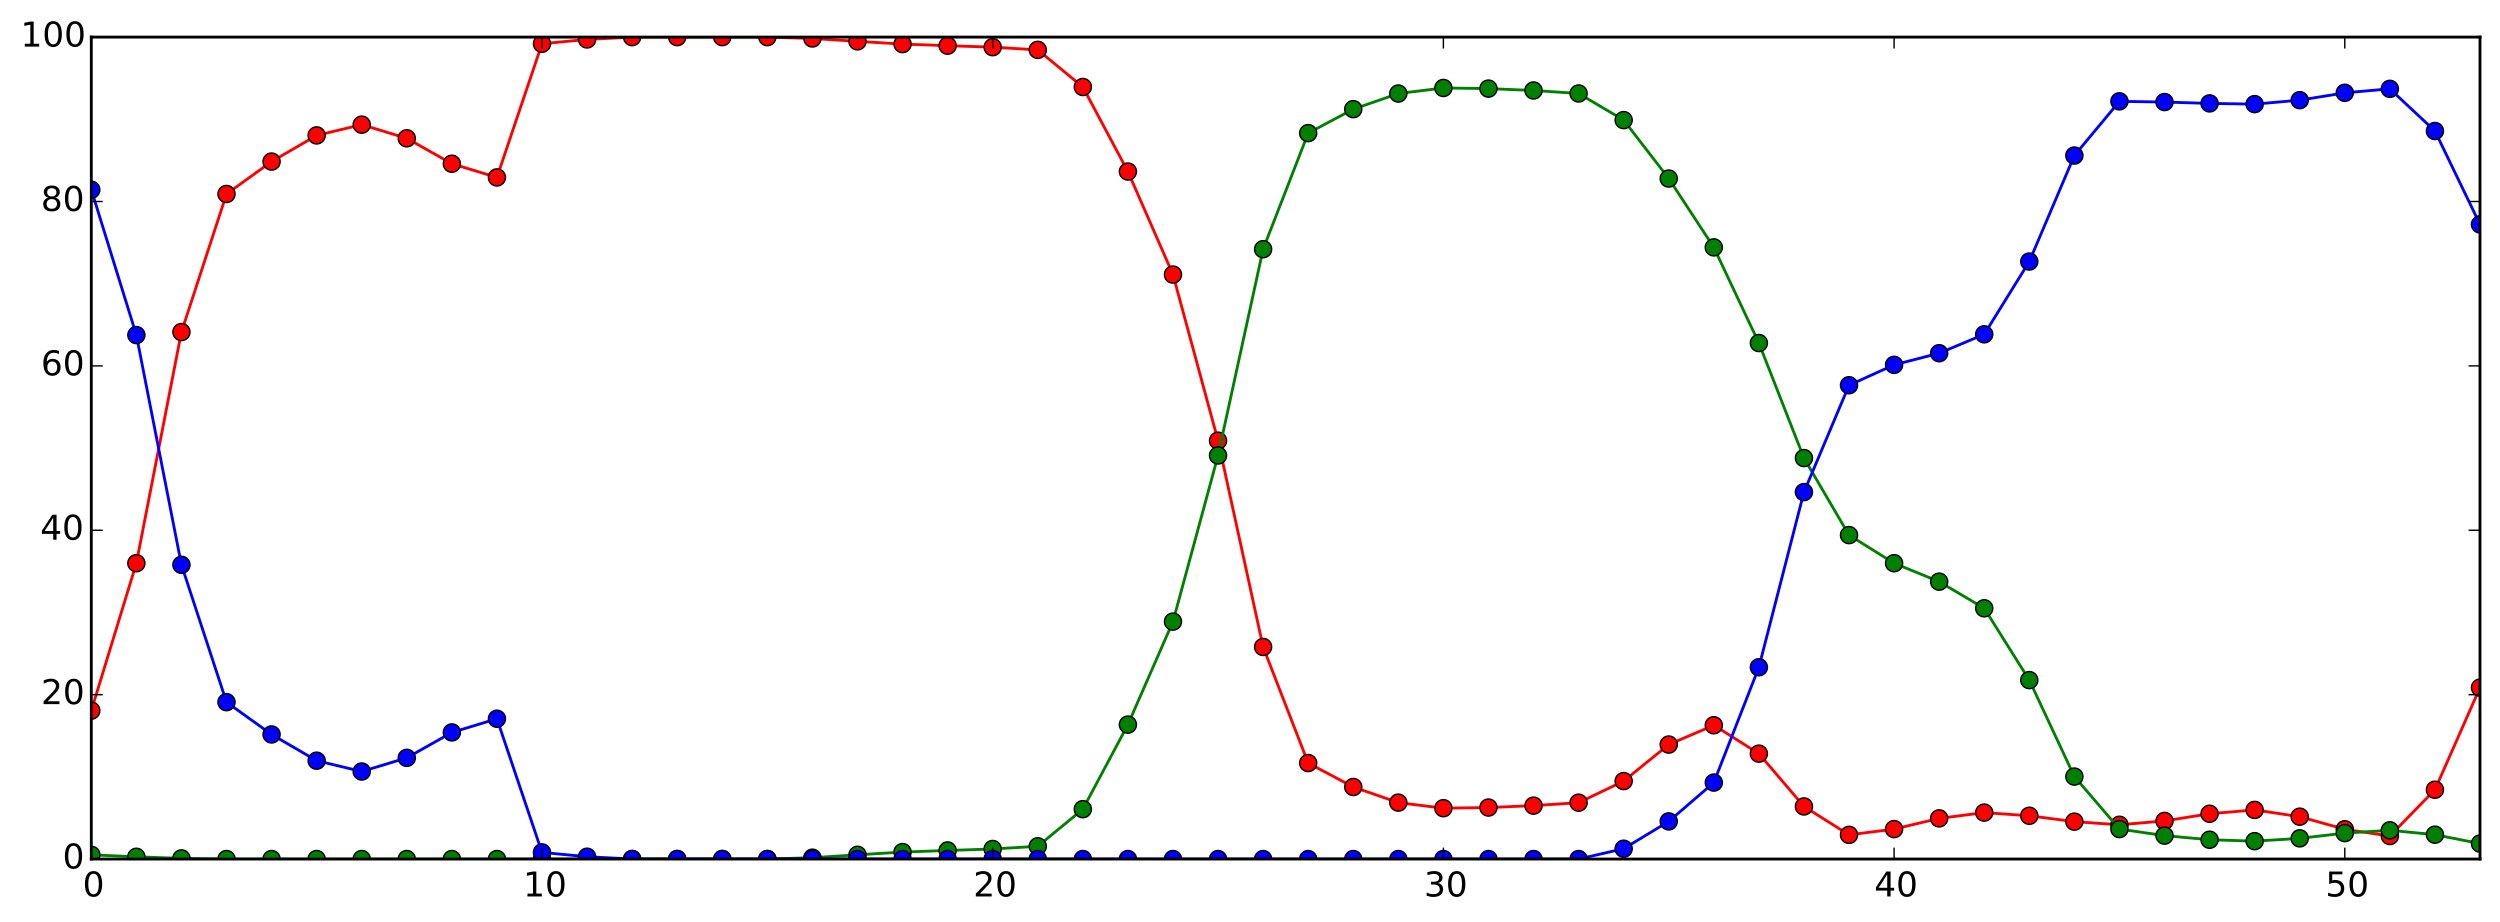 <?xml version="1.0" encoding="utf-8" standalone="no"?>
<!DOCTYPE svg PUBLIC "-//W3C//DTD SVG 1.1//EN"
  "http://www.w3.org/Graphics/SVG/1.1/DTD/svg11.dtd">
<!-- Created with matplotlib (http://matplotlib.org/) -->
<svg height="323pt" version="1.1" viewBox="0 0 876 323" width="876pt" xmlns="http://www.w3.org/2000/svg" xmlns:xlink="http://www.w3.org/1999/xlink">
 <defs>
  <style type="text/css">
*{stroke-linecap:butt;stroke-linejoin:round;}
  </style>
 </defs>
 <g id="figure_1">
  <g id="patch_1">
   <path d="
M0 323.821
L876.19 323.821
L876.19 0
L0 0
z
" style="fill:#ffffff;"/>
  </g>
  <g id="axes_1">
   <g id="patch_2">
    <path d="
M31.99 301.007
L868.99 301.007
L868.99 13.007
L31.99 13.007
z
" style="fill:#ffffff;"/>
   </g>
   <g id="line2d_1">
    <path clip-path="url(#p3e29ac047c)" d="
M31.99 249.007
L47.782 197.346
L63.575 116.344
L79.367 67.976
L95.16 56.613
L110.952 47.445
L126.745 43.676
L142.537 48.47
L158.33 57.372
L174.122 62.165
L189.915 15.326
L205.707 13.819
L221.499 13.007
L237.292 13.007
L253.084 13.007
L268.877 13.007
L284.669 13.476
L300.462 14.487
L316.254 15.448
L332.047 16.008
L347.839 16.526
L363.632 17.472
L379.424 30.48
L395.216 60.108
L411.009 96.207
L426.801 154.416
L442.594 226.694
L458.386 267.372
L474.179 275.764
L489.971 281.236
L505.764 283.192
L521.556 282.958
L537.348 282.295
L553.141 281.258
L568.933 273.688
L584.726 260.891
L600.518 254.123
L616.311 264.082
L632.103 282.577
L647.896 292.536
L663.688 290.514
L679.481 286.758
L695.273 284.736
L711.065 285.843
L726.858 287.9
L742.65 289.007
L758.443 287.654
L774.235 285.142
L790.028 283.789
L805.82 286.165
L821.613 290.576
L837.405 292.951
L853.198 276.716
L868.99 240.937" style="fill:none;stroke:#ff0000;stroke-linecap:square;"/>
    <defs>
     <path d="
M0 3
C0.796 3 1.559 2.684 2.121 2.121
C2.684 1.559 3 0.796 3 0
C3 -0.796 2.684 -1.559 2.121 -2.121
C1.559 -2.684 0.796 -3 0 -3
C-0.796 -3 -1.559 -2.684 -2.121 -2.121
C-2.684 -1.559 -3 -0.796 -3 0
C-3 0.796 -2.684 1.559 -2.121 2.121
C-1.559 2.684 -0.796 3 0 3
z
" id="m231f9b0f49" style="stroke:#000000;stroke-width:0.5;"/>
    </defs>
    <g clip-path="url(#p3e29ac047c)">
     <use style="fill:#ff0000;stroke:#000000;stroke-width:0.5;" x="31.99" xlink:href="#m231f9b0f49" y="249.007"/>
     <use style="fill:#ff0000;stroke:#000000;stroke-width:0.5;" x="47.782" xlink:href="#m231f9b0f49" y="197.346"/>
     <use style="fill:#ff0000;stroke:#000000;stroke-width:0.5;" x="63.575" xlink:href="#m231f9b0f49" y="116.344"/>
     <use style="fill:#ff0000;stroke:#000000;stroke-width:0.5;" x="79.367" xlink:href="#m231f9b0f49" y="67.976"/>
     <use style="fill:#ff0000;stroke:#000000;stroke-width:0.5;" x="95.16" xlink:href="#m231f9b0f49" y="56.613"/>
     <use style="fill:#ff0000;stroke:#000000;stroke-width:0.5;" x="110.952" xlink:href="#m231f9b0f49" y="47.445"/>
     <use style="fill:#ff0000;stroke:#000000;stroke-width:0.5;" x="126.745" xlink:href="#m231f9b0f49" y="43.676"/>
     <use style="fill:#ff0000;stroke:#000000;stroke-width:0.5;" x="142.537" xlink:href="#m231f9b0f49" y="48.47"/>
     <use style="fill:#ff0000;stroke:#000000;stroke-width:0.5;" x="158.33" xlink:href="#m231f9b0f49" y="57.372"/>
     <use style="fill:#ff0000;stroke:#000000;stroke-width:0.5;" x="174.122" xlink:href="#m231f9b0f49" y="62.165"/>
     <use style="fill:#ff0000;stroke:#000000;stroke-width:0.5;" x="189.915" xlink:href="#m231f9b0f49" y="15.326"/>
     <use style="fill:#ff0000;stroke:#000000;stroke-width:0.5;" x="205.707" xlink:href="#m231f9b0f49" y="13.818"/>
     <use style="fill:#ff0000;stroke:#000000;stroke-width:0.5;" x="221.499" xlink:href="#m231f9b0f49" y="13.007"/>
     <use style="fill:#ff0000;stroke:#000000;stroke-width:0.5;" x="237.292" xlink:href="#m231f9b0f49" y="13.007"/>
     <use style="fill:#ff0000;stroke:#000000;stroke-width:0.5;" x="253.084" xlink:href="#m231f9b0f49" y="13.007"/>
     <use style="fill:#ff0000;stroke:#000000;stroke-width:0.5;" x="268.877" xlink:href="#m231f9b0f49" y="13.007"/>
     <use style="fill:#ff0000;stroke:#000000;stroke-width:0.5;" x="284.669" xlink:href="#m231f9b0f49" y="13.476"/>
     <use style="fill:#ff0000;stroke:#000000;stroke-width:0.5;" x="300.462" xlink:href="#m231f9b0f49" y="14.487"/>
     <use style="fill:#ff0000;stroke:#000000;stroke-width:0.5;" x="316.254" xlink:href="#m231f9b0f49" y="15.448"/>
     <use style="fill:#ff0000;stroke:#000000;stroke-width:0.5;" x="332.047" xlink:href="#m231f9b0f49" y="16.008"/>
     <use style="fill:#ff0000;stroke:#000000;stroke-width:0.5;" x="347.839" xlink:href="#m231f9b0f49" y="16.526"/>
     <use style="fill:#ff0000;stroke:#000000;stroke-width:0.5;" x="363.632" xlink:href="#m231f9b0f49" y="17.472"/>
     <use style="fill:#ff0000;stroke:#000000;stroke-width:0.5;" x="379.424" xlink:href="#m231f9b0f49" y="30.48"/>
     <use style="fill:#ff0000;stroke:#000000;stroke-width:0.5;" x="395.216" xlink:href="#m231f9b0f49" y="60.108"/>
     <use style="fill:#ff0000;stroke:#000000;stroke-width:0.5;" x="411.009" xlink:href="#m231f9b0f49" y="96.207"/>
     <use style="fill:#ff0000;stroke:#000000;stroke-width:0.5;" x="426.801" xlink:href="#m231f9b0f49" y="154.416"/>
     <use style="fill:#ff0000;stroke:#000000;stroke-width:0.5;" x="442.594" xlink:href="#m231f9b0f49" y="226.694"/>
     <use style="fill:#ff0000;stroke:#000000;stroke-width:0.5;" x="458.386" xlink:href="#m231f9b0f49" y="267.372"/>
     <use style="fill:#ff0000;stroke:#000000;stroke-width:0.5;" x="474.179" xlink:href="#m231f9b0f49" y="275.764"/>
     <use style="fill:#ff0000;stroke:#000000;stroke-width:0.5;" x="489.971" xlink:href="#m231f9b0f49" y="281.236"/>
     <use style="fill:#ff0000;stroke:#000000;stroke-width:0.5;" x="505.764" xlink:href="#m231f9b0f49" y="283.192"/>
     <use style="fill:#ff0000;stroke:#000000;stroke-width:0.5;" x="521.556" xlink:href="#m231f9b0f49" y="282.958"/>
     <use style="fill:#ff0000;stroke:#000000;stroke-width:0.5;" x="537.348" xlink:href="#m231f9b0f49" y="282.295"/>
     <use style="fill:#ff0000;stroke:#000000;stroke-width:0.5;" x="553.141" xlink:href="#m231f9b0f49" y="281.258"/>
     <use style="fill:#ff0000;stroke:#000000;stroke-width:0.5;" x="568.933" xlink:href="#m231f9b0f49" y="273.688"/>
     <use style="fill:#ff0000;stroke:#000000;stroke-width:0.5;" x="584.726" xlink:href="#m231f9b0f49" y="260.891"/>
     <use style="fill:#ff0000;stroke:#000000;stroke-width:0.5;" x="600.518" xlink:href="#m231f9b0f49" y="254.123"/>
     <use style="fill:#ff0000;stroke:#000000;stroke-width:0.5;" x="616.311" xlink:href="#m231f9b0f49" y="264.082"/>
     <use style="fill:#ff0000;stroke:#000000;stroke-width:0.5;" x="632.103" xlink:href="#m231f9b0f49" y="282.577"/>
     <use style="fill:#ff0000;stroke:#000000;stroke-width:0.5;" x="647.896" xlink:href="#m231f9b0f49" y="292.536"/>
     <use style="fill:#ff0000;stroke:#000000;stroke-width:0.5;" x="663.688" xlink:href="#m231f9b0f49" y="290.514"/>
     <use style="fill:#ff0000;stroke:#000000;stroke-width:0.5;" x="679.481" xlink:href="#m231f9b0f49" y="286.758"/>
     <use style="fill:#ff0000;stroke:#000000;stroke-width:0.5;" x="695.273" xlink:href="#m231f9b0f49" y="284.736"/>
     <use style="fill:#ff0000;stroke:#000000;stroke-width:0.5;" x="711.065" xlink:href="#m231f9b0f49" y="285.843"/>
     <use style="fill:#ff0000;stroke:#000000;stroke-width:0.5;" x="726.858" xlink:href="#m231f9b0f49" y="287.9"/>
     <use style="fill:#ff0000;stroke:#000000;stroke-width:0.5;" x="742.65" xlink:href="#m231f9b0f49" y="289.007"/>
     <use style="fill:#ff0000;stroke:#000000;stroke-width:0.5;" x="758.443" xlink:href="#m231f9b0f49" y="287.654"/>
     <use style="fill:#ff0000;stroke:#000000;stroke-width:0.5;" x="774.235" xlink:href="#m231f9b0f49" y="285.142"/>
     <use style="fill:#ff0000;stroke:#000000;stroke-width:0.5;" x="790.028" xlink:href="#m231f9b0f49" y="283.789"/>
     <use style="fill:#ff0000;stroke:#000000;stroke-width:0.5;" x="805.82" xlink:href="#m231f9b0f49" y="286.165"/>
     <use style="fill:#ff0000;stroke:#000000;stroke-width:0.5;" x="821.613" xlink:href="#m231f9b0f49" y="290.576"/>
     <use style="fill:#ff0000;stroke:#000000;stroke-width:0.5;" x="837.405" xlink:href="#m231f9b0f49" y="292.951"/>
     <use style="fill:#ff0000;stroke:#000000;stroke-width:0.5;" x="853.198" xlink:href="#m231f9b0f49" y="276.716"/>
     <use style="fill:#ff0000;stroke:#000000;stroke-width:0.5;" x="868.99" xlink:href="#m231f9b0f49" y="240.937"/>
    </g>
   </g>
   <g id="line2d_2">
    <path clip-path="url(#p3e29ac047c)" d="
M31.99 299.53
L47.782 300.222
L63.575 300.779
L79.367 301.007
L95.16 301.007
L110.952 301.007
L126.745 301.007
L142.537 301.007
L158.33 301.007
L174.122 301.007
L189.915 301.007
L205.707 301.007
L221.499 301.007
L237.292 301.007
L253.084 301.007
L268.877 301.007
L284.669 300.538
L300.462 299.527
L316.254 298.566
L332.047 298.006
L347.839 297.487
L363.632 296.542
L379.424 283.534
L395.216 253.906
L411.009 217.807
L426.801 159.598
L442.594 87.32
L458.386 46.642
L474.179 38.249
L489.971 32.778
L505.764 30.821
L521.556 31.046
L537.348 31.701
L553.141 32.755
L568.933 42.084
L584.726 62.567
L600.518 86.681
L616.311 120.201
L632.103 160.511
L647.896 187.501
L663.688 197.353
L679.481 203.817
L695.273 213.142
L711.065 238.311
L726.858 272.112
L742.65 290.507
L758.443 292.797
L774.235 294.242
L790.028 294.746
L805.82 293.758
L821.613 291.924
L837.405 290.937
L853.198 292.473
L868.99 295.59" style="fill:none;stroke:#008000;stroke-linecap:square;"/>
    <defs>
     <path d="
M0 3
C0.796 3 1.559 2.684 2.121 2.121
C2.684 1.559 3 0.796 3 0
C3 -0.796 2.684 -1.559 2.121 -2.121
C1.559 -2.684 0.796 -3 0 -3
C-0.796 -3 -1.559 -2.684 -2.121 -2.121
C-2.684 -1.559 -3 -0.796 -3 0
C-3 0.796 -2.684 1.559 -2.121 2.121
C-1.559 2.684 -0.796 3 0 3
z
" id="m25f47eefb8" style="stroke:#000000;stroke-width:0.5;"/>
    </defs>
    <g clip-path="url(#p3e29ac047c)">
     <use style="fill:#008000;stroke:#000000;stroke-width:0.5;" x="31.99" xlink:href="#m25f47eefb8" y="299.53"/>
     <use style="fill:#008000;stroke:#000000;stroke-width:0.5;" x="47.782" xlink:href="#m25f47eefb8" y="300.222"/>
     <use style="fill:#008000;stroke:#000000;stroke-width:0.5;" x="63.575" xlink:href="#m25f47eefb8" y="300.779"/>
     <use style="fill:#008000;stroke:#000000;stroke-width:0.5;" x="79.367" xlink:href="#m25f47eefb8" y="301.007"/>
     <use style="fill:#008000;stroke:#000000;stroke-width:0.5;" x="95.16" xlink:href="#m25f47eefb8" y="301.007"/>
     <use style="fill:#008000;stroke:#000000;stroke-width:0.5;" x="110.952" xlink:href="#m25f47eefb8" y="301.007"/>
     <use style="fill:#008000;stroke:#000000;stroke-width:0.5;" x="126.745" xlink:href="#m25f47eefb8" y="301.007"/>
     <use style="fill:#008000;stroke:#000000;stroke-width:0.5;" x="142.537" xlink:href="#m25f47eefb8" y="301.007"/>
     <use style="fill:#008000;stroke:#000000;stroke-width:0.5;" x="158.33" xlink:href="#m25f47eefb8" y="301.007"/>
     <use style="fill:#008000;stroke:#000000;stroke-width:0.5;" x="174.122" xlink:href="#m25f47eefb8" y="301.007"/>
     <use style="fill:#008000;stroke:#000000;stroke-width:0.5;" x="189.915" xlink:href="#m25f47eefb8" y="301.007"/>
     <use style="fill:#008000;stroke:#000000;stroke-width:0.5;" x="205.707" xlink:href="#m25f47eefb8" y="301.007"/>
     <use style="fill:#008000;stroke:#000000;stroke-width:0.5;" x="221.499" xlink:href="#m25f47eefb8" y="301.007"/>
     <use style="fill:#008000;stroke:#000000;stroke-width:0.5;" x="237.292" xlink:href="#m25f47eefb8" y="301.007"/>
     <use style="fill:#008000;stroke:#000000;stroke-width:0.5;" x="253.084" xlink:href="#m25f47eefb8" y="301.007"/>
     <use style="fill:#008000;stroke:#000000;stroke-width:0.5;" x="268.877" xlink:href="#m25f47eefb8" y="301.007"/>
     <use style="fill:#008000;stroke:#000000;stroke-width:0.5;" x="284.669" xlink:href="#m25f47eefb8" y="300.538"/>
     <use style="fill:#008000;stroke:#000000;stroke-width:0.5;" x="300.462" xlink:href="#m25f47eefb8" y="299.527"/>
     <use style="fill:#008000;stroke:#000000;stroke-width:0.5;" x="316.254" xlink:href="#m25f47eefb8" y="298.566"/>
     <use style="fill:#008000;stroke:#000000;stroke-width:0.5;" x="332.047" xlink:href="#m25f47eefb8" y="298.006"/>
     <use style="fill:#008000;stroke:#000000;stroke-width:0.5;" x="347.839" xlink:href="#m25f47eefb8" y="297.487"/>
     <use style="fill:#008000;stroke:#000000;stroke-width:0.5;" x="363.632" xlink:href="#m25f47eefb8" y="296.542"/>
     <use style="fill:#008000;stroke:#000000;stroke-width:0.5;" x="379.424" xlink:href="#m25f47eefb8" y="283.534"/>
     <use style="fill:#008000;stroke:#000000;stroke-width:0.5;" x="395.216" xlink:href="#m25f47eefb8" y="253.906"/>
     <use style="fill:#008000;stroke:#000000;stroke-width:0.5;" x="411.009" xlink:href="#m25f47eefb8" y="217.807"/>
     <use style="fill:#008000;stroke:#000000;stroke-width:0.5;" x="426.801" xlink:href="#m25f47eefb8" y="159.598"/>
     <use style="fill:#008000;stroke:#000000;stroke-width:0.5;" x="442.594" xlink:href="#m25f47eefb8" y="87.32"/>
     <use style="fill:#008000;stroke:#000000;stroke-width:0.5;" x="458.386" xlink:href="#m25f47eefb8" y="46.642"/>
     <use style="fill:#008000;stroke:#000000;stroke-width:0.5;" x="474.179" xlink:href="#m25f47eefb8" y="38.249"/>
     <use style="fill:#008000;stroke:#000000;stroke-width:0.5;" x="489.971" xlink:href="#m25f47eefb8" y="32.777"/>
     <use style="fill:#008000;stroke:#000000;stroke-width:0.5;" x="505.764" xlink:href="#m25f47eefb8" y="30.821"/>
     <use style="fill:#008000;stroke:#000000;stroke-width:0.5;" x="521.556" xlink:href="#m25f47eefb8" y="31.046"/>
     <use style="fill:#008000;stroke:#000000;stroke-width:0.5;" x="537.348" xlink:href="#m25f47eefb8" y="31.701"/>
     <use style="fill:#008000;stroke:#000000;stroke-width:0.5;" x="553.141" xlink:href="#m25f47eefb8" y="32.755"/>
     <use style="fill:#008000;stroke:#000000;stroke-width:0.5;" x="568.933" xlink:href="#m25f47eefb8" y="42.084"/>
     <use style="fill:#008000;stroke:#000000;stroke-width:0.5;" x="584.726" xlink:href="#m25f47eefb8" y="62.567"/>
     <use style="fill:#008000;stroke:#000000;stroke-width:0.5;" x="600.518" xlink:href="#m25f47eefb8" y="86.681"/>
     <use style="fill:#008000;stroke:#000000;stroke-width:0.5;" x="616.311" xlink:href="#m25f47eefb8" y="120.201"/>
     <use style="fill:#008000;stroke:#000000;stroke-width:0.5;" x="632.103" xlink:href="#m25f47eefb8" y="160.511"/>
     <use style="fill:#008000;stroke:#000000;stroke-width:0.5;" x="647.896" xlink:href="#m25f47eefb8" y="187.501"/>
     <use style="fill:#008000;stroke:#000000;stroke-width:0.5;" x="663.688" xlink:href="#m25f47eefb8" y="197.353"/>
     <use style="fill:#008000;stroke:#000000;stroke-width:0.5;" x="679.481" xlink:href="#m25f47eefb8" y="203.817"/>
     <use style="fill:#008000;stroke:#000000;stroke-width:0.5;" x="695.273" xlink:href="#m25f47eefb8" y="213.142"/>
     <use style="fill:#008000;stroke:#000000;stroke-width:0.5;" x="711.065" xlink:href="#m25f47eefb8" y="238.311"/>
     <use style="fill:#008000;stroke:#000000;stroke-width:0.5;" x="726.858" xlink:href="#m25f47eefb8" y="272.112"/>
     <use style="fill:#008000;stroke:#000000;stroke-width:0.5;" x="742.65" xlink:href="#m25f47eefb8" y="290.507"/>
     <use style="fill:#008000;stroke:#000000;stroke-width:0.5;" x="758.443" xlink:href="#m25f47eefb8" y="292.797"/>
     <use style="fill:#008000;stroke:#000000;stroke-width:0.5;" x="774.235" xlink:href="#m25f47eefb8" y="294.242"/>
     <use style="fill:#008000;stroke:#000000;stroke-width:0.5;" x="790.028" xlink:href="#m25f47eefb8" y="294.746"/>
     <use style="fill:#008000;stroke:#000000;stroke-width:0.5;" x="805.82" xlink:href="#m25f47eefb8" y="293.758"/>
     <use style="fill:#008000;stroke:#000000;stroke-width:0.5;" x="821.613" xlink:href="#m25f47eefb8" y="291.924"/>
     <use style="fill:#008000;stroke:#000000;stroke-width:0.5;" x="837.405" xlink:href="#m25f47eefb8" y="290.937"/>
     <use style="fill:#008000;stroke:#000000;stroke-width:0.5;" x="853.198" xlink:href="#m25f47eefb8" y="292.473"/>
     <use style="fill:#008000;stroke:#000000;stroke-width:0.5;" x="868.99" xlink:href="#m25f47eefb8" y="295.59"/>
    </g>
   </g>
   <g id="line2d_3">
    <path clip-path="url(#p3e29ac047c)" d="
M31.99 66.484
L47.782 117.407
L63.575 197.911
L79.367 246.037
L95.16 257.352
L110.952 266.545
L126.745 270.337
L142.537 265.544
L158.33 256.642
L174.122 251.848
L189.915 298.688
L205.707 300.195
L221.499 301.007
L237.292 301.007
L253.084 301.007
L268.877 301.007
L284.669 301.007
L300.462 301.007
L316.254 301.007
L332.047 301.007
L347.839 301.007
L363.632 301.007
L379.424 301.007
L395.216 301.007
L411.009 301.007
L426.801 301.007
L442.594 301.007
L458.386 301.007
L474.179 301.007
L489.971 301.007
L505.764 301.007
L521.556 301.007
L537.348 301.007
L553.141 301.007
L568.933 297.39
L584.726 287.819
L600.518 274.216
L616.311 233.805
L632.103 172.438
L647.896 134.983
L663.688 127.841
L679.481 123.763
L695.273 117.142
L711.065 91.64
L726.858 54.503
L742.65 35.507
L758.443 35.761
L774.235 36.231
L790.028 36.485
L805.82 35.097
L821.613 32.52
L837.405 31.133
L853.198 45.903
L868.99 78.634" style="fill:none;stroke:#0000ff;stroke-linecap:square;"/>
    <defs>
     <path d="
M0 3
C0.796 3 1.559 2.684 2.121 2.121
C2.684 1.559 3 0.796 3 0
C3 -0.796 2.684 -1.559 2.121 -2.121
C1.559 -2.684 0.796 -3 0 -3
C-0.796 -3 -1.559 -2.684 -2.121 -2.121
C-2.684 -1.559 -3 -0.796 -3 0
C-3 0.796 -2.684 1.559 -2.121 2.121
C-1.559 2.684 -0.796 3 0 3
z
" id="mdb00ba95ec" style="stroke:#000000;stroke-width:0.5;"/>
    </defs>
    <g clip-path="url(#p3e29ac047c)">
     <use style="fill:#0000ff;stroke:#000000;stroke-width:0.5;" x="31.99" xlink:href="#mdb00ba95ec" y="66.484"/>
     <use style="fill:#0000ff;stroke:#000000;stroke-width:0.5;" x="47.782" xlink:href="#mdb00ba95ec" y="117.407"/>
     <use style="fill:#0000ff;stroke:#000000;stroke-width:0.5;" x="63.575" xlink:href="#mdb00ba95ec" y="197.911"/>
     <use style="fill:#0000ff;stroke:#000000;stroke-width:0.5;" x="79.367" xlink:href="#mdb00ba95ec" y="246.037"/>
     <use style="fill:#0000ff;stroke:#000000;stroke-width:0.5;" x="95.16" xlink:href="#mdb00ba95ec" y="257.352"/>
     <use style="fill:#0000ff;stroke:#000000;stroke-width:0.5;" x="110.952" xlink:href="#mdb00ba95ec" y="266.545"/>
     <use style="fill:#0000ff;stroke:#000000;stroke-width:0.5;" x="126.745" xlink:href="#mdb00ba95ec" y="270.337"/>
     <use style="fill:#0000ff;stroke:#000000;stroke-width:0.5;" x="142.537" xlink:href="#mdb00ba95ec" y="265.544"/>
     <use style="fill:#0000ff;stroke:#000000;stroke-width:0.5;" x="158.33" xlink:href="#mdb00ba95ec" y="256.642"/>
     <use style="fill:#0000ff;stroke:#000000;stroke-width:0.5;" x="174.122" xlink:href="#mdb00ba95ec" y="251.848"/>
     <use style="fill:#0000ff;stroke:#000000;stroke-width:0.5;" x="189.915" xlink:href="#mdb00ba95ec" y="298.688"/>
     <use style="fill:#0000ff;stroke:#000000;stroke-width:0.5;" x="205.707" xlink:href="#mdb00ba95ec" y="300.195"/>
     <use style="fill:#0000ff;stroke:#000000;stroke-width:0.5;" x="221.499" xlink:href="#mdb00ba95ec" y="301.007"/>
     <use style="fill:#0000ff;stroke:#000000;stroke-width:0.5;" x="237.292" xlink:href="#mdb00ba95ec" y="301.007"/>
     <use style="fill:#0000ff;stroke:#000000;stroke-width:0.5;" x="253.084" xlink:href="#mdb00ba95ec" y="301.007"/>
     <use style="fill:#0000ff;stroke:#000000;stroke-width:0.5;" x="268.877" xlink:href="#mdb00ba95ec" y="301.007"/>
     <use style="fill:#0000ff;stroke:#000000;stroke-width:0.5;" x="284.669" xlink:href="#mdb00ba95ec" y="301.007"/>
     <use style="fill:#0000ff;stroke:#000000;stroke-width:0.5;" x="300.462" xlink:href="#mdb00ba95ec" y="301.007"/>
     <use style="fill:#0000ff;stroke:#000000;stroke-width:0.5;" x="316.254" xlink:href="#mdb00ba95ec" y="301.007"/>
     <use style="fill:#0000ff;stroke:#000000;stroke-width:0.5;" x="332.047" xlink:href="#mdb00ba95ec" y="301.007"/>
     <use style="fill:#0000ff;stroke:#000000;stroke-width:0.5;" x="347.839" xlink:href="#mdb00ba95ec" y="301.007"/>
     <use style="fill:#0000ff;stroke:#000000;stroke-width:0.5;" x="363.632" xlink:href="#mdb00ba95ec" y="301.007"/>
     <use style="fill:#0000ff;stroke:#000000;stroke-width:0.5;" x="379.424" xlink:href="#mdb00ba95ec" y="301.007"/>
     <use style="fill:#0000ff;stroke:#000000;stroke-width:0.5;" x="395.216" xlink:href="#mdb00ba95ec" y="301.007"/>
     <use style="fill:#0000ff;stroke:#000000;stroke-width:0.5;" x="411.009" xlink:href="#mdb00ba95ec" y="301.007"/>
     <use style="fill:#0000ff;stroke:#000000;stroke-width:0.5;" x="426.801" xlink:href="#mdb00ba95ec" y="301.007"/>
     <use style="fill:#0000ff;stroke:#000000;stroke-width:0.5;" x="442.594" xlink:href="#mdb00ba95ec" y="301.007"/>
     <use style="fill:#0000ff;stroke:#000000;stroke-width:0.5;" x="458.386" xlink:href="#mdb00ba95ec" y="301.007"/>
     <use style="fill:#0000ff;stroke:#000000;stroke-width:0.5;" x="474.179" xlink:href="#mdb00ba95ec" y="301.007"/>
     <use style="fill:#0000ff;stroke:#000000;stroke-width:0.5;" x="489.971" xlink:href="#mdb00ba95ec" y="301.007"/>
     <use style="fill:#0000ff;stroke:#000000;stroke-width:0.5;" x="505.764" xlink:href="#mdb00ba95ec" y="301.007"/>
     <use style="fill:#0000ff;stroke:#000000;stroke-width:0.5;" x="521.556" xlink:href="#mdb00ba95ec" y="301.007"/>
     <use style="fill:#0000ff;stroke:#000000;stroke-width:0.5;" x="537.348" xlink:href="#mdb00ba95ec" y="301.007"/>
     <use style="fill:#0000ff;stroke:#000000;stroke-width:0.5;" x="553.141" xlink:href="#mdb00ba95ec" y="301.007"/>
     <use style="fill:#0000ff;stroke:#000000;stroke-width:0.5;" x="568.933" xlink:href="#mdb00ba95ec" y="297.39"/>
     <use style="fill:#0000ff;stroke:#000000;stroke-width:0.5;" x="584.726" xlink:href="#mdb00ba95ec" y="287.819"/>
     <use style="fill:#0000ff;stroke:#000000;stroke-width:0.5;" x="600.518" xlink:href="#mdb00ba95ec" y="274.216"/>
     <use style="fill:#0000ff;stroke:#000000;stroke-width:0.5;" x="616.311" xlink:href="#mdb00ba95ec" y="233.805"/>
     <use style="fill:#0000ff;stroke:#000000;stroke-width:0.5;" x="632.103" xlink:href="#mdb00ba95ec" y="172.438"/>
     <use style="fill:#0000ff;stroke:#000000;stroke-width:0.5;" x="647.896" xlink:href="#mdb00ba95ec" y="134.983"/>
     <use style="fill:#0000ff;stroke:#000000;stroke-width:0.5;" x="663.688" xlink:href="#mdb00ba95ec" y="127.841"/>
     <use style="fill:#0000ff;stroke:#000000;stroke-width:0.5;" x="679.481" xlink:href="#mdb00ba95ec" y="123.763"/>
     <use style="fill:#0000ff;stroke:#000000;stroke-width:0.5;" x="695.273" xlink:href="#mdb00ba95ec" y="117.142"/>
     <use style="fill:#0000ff;stroke:#000000;stroke-width:0.5;" x="711.065" xlink:href="#mdb00ba95ec" y="91.64"/>
     <use style="fill:#0000ff;stroke:#000000;stroke-width:0.5;" x="726.858" xlink:href="#mdb00ba95ec" y="54.503"/>
     <use style="fill:#0000ff;stroke:#000000;stroke-width:0.5;" x="742.65" xlink:href="#mdb00ba95ec" y="35.507"/>
     <use style="fill:#0000ff;stroke:#000000;stroke-width:0.5;" x="758.443" xlink:href="#mdb00ba95ec" y="35.76"/>
     <use style="fill:#0000ff;stroke:#000000;stroke-width:0.5;" x="774.235" xlink:href="#mdb00ba95ec" y="36.232"/>
     <use style="fill:#0000ff;stroke:#000000;stroke-width:0.5;" x="790.028" xlink:href="#mdb00ba95ec" y="36.485"/>
     <use style="fill:#0000ff;stroke:#000000;stroke-width:0.5;" x="805.82" xlink:href="#mdb00ba95ec" y="35.097"/>
     <use style="fill:#0000ff;stroke:#000000;stroke-width:0.5;" x="821.613" xlink:href="#mdb00ba95ec" y="32.52"/>
     <use style="fill:#0000ff;stroke:#000000;stroke-width:0.5;" x="837.405" xlink:href="#mdb00ba95ec" y="31.133"/>
     <use style="fill:#0000ff;stroke:#000000;stroke-width:0.5;" x="853.198" xlink:href="#mdb00ba95ec" y="45.903"/>
     <use style="fill:#0000ff;stroke:#000000;stroke-width:0.5;" x="868.99" xlink:href="#mdb00ba95ec" y="78.634"/>
    </g>
   </g>
   <g id="patch_3">
    <path d="
M31.99 301.007
L31.99 13.007" style="fill:none;stroke:#000000;stroke-linecap:square;stroke-linejoin:miter;"/>
   </g>
   <g id="patch_4">
    <path d="
M31.99 13.007
L868.99 13.007" style="fill:none;stroke:#000000;stroke-linecap:square;stroke-linejoin:miter;"/>
   </g>
   <g id="patch_5">
    <path d="
M868.99 301.007
L868.99 13.007" style="fill:none;stroke:#000000;stroke-linecap:square;stroke-linejoin:miter;"/>
   </g>
   <g id="patch_6">
    <path d="
M31.99 301.007
L868.99 301.007" style="fill:none;stroke:#000000;stroke-linecap:square;stroke-linejoin:miter;"/>
   </g>
   <g id="matplotlib.axis_1">
    <g id="xtick_1">
     <g id="line2d_4">
      <defs>
       <path d="
M0 0
L0 -4" id="mc7db9fdffb" style="stroke:#000000;stroke-width:0.5;"/>
      </defs>
      <g>
       <use style="stroke:#000000;stroke-width:0.5;" x="31.99" xlink:href="#mc7db9fdffb" y="301.007"/>
      </g>
     </g>
     <g id="line2d_5">
      <defs>
       <path d="
M0 0
L0 4" id="m5a7d422ac3" style="stroke:#000000;stroke-width:0.5;"/>
      </defs>
      <g>
       <use style="stroke:#000000;stroke-width:0.5;" x="31.99" xlink:href="#m5a7d422ac3" y="13.007"/>
      </g>
     </g>
     <g id="text_1">
      <!-- 0 -->
      <defs>
       <path d="
M31.781 66.406
Q24.172 66.406 20.328 58.906
Q16.5 51.422 16.5 36.375
Q16.5 21.391 20.328 13.891
Q24.172 6.391 31.781 6.391
Q39.453 6.391 43.281 13.891
Q47.125 21.391 47.125 36.375
Q47.125 51.422 43.281 58.906
Q39.453 66.406 31.781 66.406
M31.781 74.219
Q44.047 74.219 50.516 64.516
Q56.984 54.828 56.984 36.375
Q56.984 17.969 50.516 8.266
Q44.047 -1.422 31.781 -1.422
Q19.531 -1.422 13.062 8.266
Q6.594 17.969 6.594 36.375
Q6.594 54.828 13.062 64.516
Q19.531 74.219 31.781 74.219" id="BitstreamVeraSans-Roman-30"/>
      </defs>
      <g transform="translate(28.967 314.125)scale(0.12 -0.12)">
       <use xlink:href="#BitstreamVeraSans-Roman-30"/>
      </g>
     </g>
    </g>
    <g id="xtick_2">
     <g id="line2d_6">
      <g>
       <use style="stroke:#000000;stroke-width:0.5;" x="189.915" xlink:href="#mc7db9fdffb" y="301.007"/>
      </g>
     </g>
     <g id="line2d_7">
      <g>
       <use style="stroke:#000000;stroke-width:0.5;" x="189.915" xlink:href="#m5a7d422ac3" y="13.007"/>
      </g>
     </g>
     <g id="text_2">
      <!-- 10 -->
      <defs>
       <path d="
M12.406 8.297
L28.516 8.297
L28.516 63.922
L10.984 60.406
L10.984 69.391
L28.422 72.906
L38.281 72.906
L38.281 8.297
L54.391 8.297
L54.391 0
L12.406 0
z
" id="BitstreamVeraSans-Roman-31"/>
      </defs>
      <g transform="translate(183.337 314.125)scale(0.12 -0.12)">
       <use xlink:href="#BitstreamVeraSans-Roman-31"/>
       <use x="63.623" xlink:href="#BitstreamVeraSans-Roman-30"/>
      </g>
     </g>
    </g>
    <g id="xtick_3">
     <g id="line2d_8">
      <g>
       <use style="stroke:#000000;stroke-width:0.5;" x="347.839" xlink:href="#mc7db9fdffb" y="301.007"/>
      </g>
     </g>
     <g id="line2d_9">
      <g>
       <use style="stroke:#000000;stroke-width:0.5;" x="347.839" xlink:href="#m5a7d422ac3" y="13.007"/>
      </g>
     </g>
     <g id="text_3">
      <!-- 20 -->
      <defs>
       <path d="
M19.188 8.297
L53.609 8.297
L53.609 0
L7.328 0
L7.328 8.297
Q12.938 14.109 22.625 23.891
Q32.328 33.688 34.812 36.531
Q39.547 41.844 41.422 45.531
Q43.312 49.219 43.312 52.781
Q43.312 58.594 39.234 62.25
Q35.156 65.922 28.609 65.922
Q23.969 65.922 18.812 64.312
Q13.672 62.703 7.812 59.422
L7.812 69.391
Q13.766 71.781 18.938 73
Q24.125 74.219 28.422 74.219
Q39.75 74.219 46.484 68.547
Q53.219 62.891 53.219 53.422
Q53.219 48.922 51.531 44.891
Q49.859 40.875 45.406 35.406
Q44.188 33.984 37.641 27.219
Q31.109 20.453 19.188 8.297" id="BitstreamVeraSans-Roman-32"/>
      </defs>
      <g transform="translate(341.042 314.125)scale(0.12 -0.12)">
       <use xlink:href="#BitstreamVeraSans-Roman-32"/>
       <use x="63.623" xlink:href="#BitstreamVeraSans-Roman-30"/>
      </g>
     </g>
    </g>
    <g id="xtick_4">
     <g id="line2d_10">
      <g>
       <use style="stroke:#000000;stroke-width:0.5;" x="505.764" xlink:href="#mc7db9fdffb" y="301.007"/>
      </g>
     </g>
     <g id="line2d_11">
      <g>
       <use style="stroke:#000000;stroke-width:0.5;" x="505.764" xlink:href="#m5a7d422ac3" y="13.007"/>
      </g>
     </g>
     <g id="text_4">
      <!-- 30 -->
      <defs>
       <path d="
M40.578 39.312
Q47.656 37.797 51.625 33
Q55.609 28.219 55.609 21.188
Q55.609 10.406 48.188 4.484
Q40.766 -1.422 27.094 -1.422
Q22.516 -1.422 17.656 -0.516
Q12.797 0.391 7.625 2.203
L7.625 11.719
Q11.719 9.328 16.594 8.109
Q21.484 6.891 26.812 6.891
Q36.078 6.891 40.938 10.547
Q45.797 14.203 45.797 21.188
Q45.797 27.641 41.281 31.266
Q36.766 34.906 28.719 34.906
L20.219 34.906
L20.219 43.016
L29.109 43.016
Q36.375 43.016 40.234 45.922
Q44.094 48.828 44.094 54.297
Q44.094 59.906 40.109 62.906
Q36.141 65.922 28.719 65.922
Q24.656 65.922 20.016 65.031
Q15.375 64.156 9.812 62.312
L9.812 71.094
Q15.438 72.656 20.344 73.438
Q25.25 74.219 29.594 74.219
Q40.828 74.219 47.359 69.109
Q53.906 64.016 53.906 55.328
Q53.906 49.266 50.438 45.094
Q46.969 40.922 40.578 39.312" id="BitstreamVeraSans-Roman-33"/>
      </defs>
      <g transform="translate(498.985 314.125)scale(0.12 -0.12)">
       <use xlink:href="#BitstreamVeraSans-Roman-33"/>
       <use x="63.623" xlink:href="#BitstreamVeraSans-Roman-30"/>
      </g>
     </g>
    </g>
    <g id="xtick_5">
     <g id="line2d_12">
      <g>
       <use style="stroke:#000000;stroke-width:0.5;" x="663.688" xlink:href="#mc7db9fdffb" y="301.007"/>
      </g>
     </g>
     <g id="line2d_13">
      <g>
       <use style="stroke:#000000;stroke-width:0.5;" x="663.688" xlink:href="#m5a7d422ac3" y="13.007"/>
      </g>
     </g>
     <g id="text_5">
      <!-- 40 -->
      <defs>
       <path d="
M37.797 64.312
L12.891 25.391
L37.797 25.391
z

M35.203 72.906
L47.609 72.906
L47.609 25.391
L58.016 25.391
L58.016 17.188
L47.609 17.188
L47.609 0
L37.797 0
L37.797 17.188
L4.891 17.188
L4.891 26.703
z
" id="BitstreamVeraSans-Roman-34"/>
      </defs>
      <g transform="translate(656.745 314.125)scale(0.12 -0.12)">
       <use xlink:href="#BitstreamVeraSans-Roman-34"/>
       <use x="63.623" xlink:href="#BitstreamVeraSans-Roman-30"/>
      </g>
     </g>
    </g>
    <g id="xtick_6">
     <g id="line2d_14">
      <g>
       <use style="stroke:#000000;stroke-width:0.5;" x="821.613" xlink:href="#mc7db9fdffb" y="301.007"/>
      </g>
     </g>
     <g id="line2d_15">
      <g>
       <use style="stroke:#000000;stroke-width:0.5;" x="821.613" xlink:href="#m5a7d422ac3" y="13.007"/>
      </g>
     </g>
     <g id="text_6">
      <!-- 50 -->
      <defs>
       <path d="
M10.797 72.906
L49.516 72.906
L49.516 64.594
L19.828 64.594
L19.828 46.734
Q21.969 47.469 24.109 47.828
Q26.266 48.188 28.422 48.188
Q40.625 48.188 47.75 41.5
Q54.891 34.812 54.891 23.391
Q54.891 11.625 47.562 5.094
Q40.234 -1.422 26.906 -1.422
Q22.312 -1.422 17.547 -0.641
Q12.797 0.141 7.719 1.703
L7.719 11.625
Q12.109 9.234 16.797 8.062
Q21.484 6.891 26.703 6.891
Q35.156 6.891 40.078 11.328
Q45.016 15.766 45.016 23.391
Q45.016 31 40.078 35.438
Q35.156 39.891 26.703 39.891
Q22.75 39.891 18.812 39.016
Q14.891 38.141 10.797 36.281
z
" id="BitstreamVeraSans-Roman-35"/>
      </defs>
      <g transform="translate(814.839 314.125)scale(0.12 -0.12)">
       <use xlink:href="#BitstreamVeraSans-Roman-35"/>
       <use x="63.623" xlink:href="#BitstreamVeraSans-Roman-30"/>
      </g>
     </g>
    </g>
   </g>
   <g id="matplotlib.axis_2">
    <g id="ytick_1">
     <g id="line2d_16">
      <defs>
       <path d="
M0 0
L4 0" id="md7965d1ba0" style="stroke:#000000;stroke-width:0.5;"/>
      </defs>
      <g>
       <use style="stroke:#000000;stroke-width:0.5;" x="31.99" xlink:href="#md7965d1ba0" y="301.007"/>
      </g>
     </g>
     <g id="line2d_17">
      <defs>
       <path d="
M0 0
L-4 0" id="md9a1c1a7cd" style="stroke:#000000;stroke-width:0.5;"/>
      </defs>
      <g>
       <use style="stroke:#000000;stroke-width:0.5;" x="868.99" xlink:href="#md9a1c1a7cd" y="301.007"/>
      </g>
     </g>
     <g id="text_7">
      <!-- 0 -->
      <g transform="translate(21.943 304.318)scale(0.12 -0.12)">
       <use xlink:href="#BitstreamVeraSans-Roman-30"/>
      </g>
     </g>
    </g>
    <g id="ytick_2">
     <g id="line2d_18">
      <g>
       <use style="stroke:#000000;stroke-width:0.5;" x="31.99" xlink:href="#md7965d1ba0" y="243.407"/>
      </g>
     </g>
     <g id="line2d_19">
      <g>
       <use style="stroke:#000000;stroke-width:0.5;" x="868.99" xlink:href="#md9a1c1a7cd" y="243.407"/>
      </g>
     </g>
     <g id="text_8">
      <!-- 20 -->
      <g transform="translate(14.396 246.718)scale(0.12 -0.12)">
       <use xlink:href="#BitstreamVeraSans-Roman-32"/>
       <use x="63.623" xlink:href="#BitstreamVeraSans-Roman-30"/>
      </g>
     </g>
    </g>
    <g id="ytick_3">
     <g id="line2d_20">
      <g>
       <use style="stroke:#000000;stroke-width:0.5;" x="31.99" xlink:href="#md7965d1ba0" y="185.807"/>
      </g>
     </g>
     <g id="line2d_21">
      <g>
       <use style="stroke:#000000;stroke-width:0.5;" x="868.99" xlink:href="#md9a1c1a7cd" y="185.807"/>
      </g>
     </g>
     <g id="text_9">
      <!-- 40 -->
      <g transform="translate(14.104 189.118)scale(0.12 -0.12)">
       <use xlink:href="#BitstreamVeraSans-Roman-34"/>
       <use x="63.623" xlink:href="#BitstreamVeraSans-Roman-30"/>
      </g>
     </g>
    </g>
    <g id="ytick_4">
     <g id="line2d_22">
      <g>
       <use style="stroke:#000000;stroke-width:0.5;" x="31.99" xlink:href="#md7965d1ba0" y="128.207"/>
      </g>
     </g>
     <g id="line2d_23">
      <g>
       <use style="stroke:#000000;stroke-width:0.5;" x="868.99" xlink:href="#md9a1c1a7cd" y="128.207"/>
      </g>
     </g>
     <g id="text_10">
      <!-- 60 -->
      <defs>
       <path d="
M33.016 40.375
Q26.375 40.375 22.484 35.828
Q18.609 31.297 18.609 23.391
Q18.609 15.531 22.484 10.953
Q26.375 6.391 33.016 6.391
Q39.656 6.391 43.531 10.953
Q47.406 15.531 47.406 23.391
Q47.406 31.297 43.531 35.828
Q39.656 40.375 33.016 40.375
M52.594 71.297
L52.594 62.312
Q48.875 64.062 45.094 64.984
Q41.312 65.922 37.594 65.922
Q27.828 65.922 22.672 59.328
Q17.531 52.734 16.797 39.406
Q19.672 43.656 24.016 45.922
Q28.375 48.188 33.594 48.188
Q44.578 48.188 50.953 41.516
Q57.328 34.859 57.328 23.391
Q57.328 12.156 50.688 5.359
Q44.047 -1.422 33.016 -1.422
Q20.359 -1.422 13.672 8.266
Q6.984 17.969 6.984 36.375
Q6.984 53.656 15.188 63.938
Q23.391 74.219 37.203 74.219
Q40.922 74.219 44.703 73.484
Q48.484 72.75 52.594 71.297" id="BitstreamVeraSans-Roman-36"/>
      </defs>
      <g transform="translate(14.355 131.518)scale(0.12 -0.12)">
       <use xlink:href="#BitstreamVeraSans-Roman-36"/>
       <use x="63.623" xlink:href="#BitstreamVeraSans-Roman-30"/>
      </g>
     </g>
    </g>
    <g id="ytick_5">
     <g id="line2d_24">
      <g>
       <use style="stroke:#000000;stroke-width:0.5;" x="31.99" xlink:href="#md7965d1ba0" y="70.607"/>
      </g>
     </g>
     <g id="line2d_25">
      <g>
       <use style="stroke:#000000;stroke-width:0.5;" x="868.99" xlink:href="#md9a1c1a7cd" y="70.607"/>
      </g>
     </g>
     <g id="text_11">
      <!-- 80 -->
      <defs>
       <path d="
M31.781 34.625
Q24.75 34.625 20.719 30.859
Q16.703 27.094 16.703 20.516
Q16.703 13.922 20.719 10.156
Q24.75 6.391 31.781 6.391
Q38.812 6.391 42.859 10.172
Q46.922 13.969 46.922 20.516
Q46.922 27.094 42.891 30.859
Q38.875 34.625 31.781 34.625
M21.922 38.812
Q15.578 40.375 12.031 44.719
Q8.5 49.078 8.5 55.328
Q8.5 64.062 14.719 69.141
Q20.953 74.219 31.781 74.219
Q42.672 74.219 48.875 69.141
Q55.078 64.062 55.078 55.328
Q55.078 49.078 51.531 44.719
Q48 40.375 41.703 38.812
Q48.828 37.156 52.797 32.312
Q56.781 27.484 56.781 20.516
Q56.781 9.906 50.312 4.234
Q43.844 -1.422 31.781 -1.422
Q19.734 -1.422 13.25 4.234
Q6.781 9.906 6.781 20.516
Q6.781 27.484 10.781 32.312
Q14.797 37.156 21.922 38.812
M18.312 54.391
Q18.312 48.734 21.844 45.562
Q25.391 42.391 31.781 42.391
Q38.141 42.391 41.719 45.562
Q45.312 48.734 45.312 54.391
Q45.312 60.062 41.719 63.234
Q38.141 66.406 31.781 66.406
Q25.391 66.406 21.844 63.234
Q18.312 60.062 18.312 54.391" id="BitstreamVeraSans-Roman-38"/>
      </defs>
      <g transform="translate(14.331 73.918)scale(0.12 -0.12)">
       <use xlink:href="#BitstreamVeraSans-Roman-38"/>
       <use x="63.623" xlink:href="#BitstreamVeraSans-Roman-30"/>
      </g>
     </g>
    </g>
    <g id="ytick_6">
     <g id="line2d_26">
      <g>
       <use style="stroke:#000000;stroke-width:0.5;" x="31.99" xlink:href="#md7965d1ba0" y="13.007"/>
      </g>
     </g>
     <g id="line2d_27">
      <g>
       <use style="stroke:#000000;stroke-width:0.5;" x="868.99" xlink:href="#md9a1c1a7cd" y="13.007"/>
      </g>
     </g>
     <g id="text_12">
      <!-- 100 -->
      <g transform="translate(7.2 16.318)scale(0.12 -0.12)">
       <use xlink:href="#BitstreamVeraSans-Roman-31"/>
       <use x="63.623" xlink:href="#BitstreamVeraSans-Roman-30"/>
       <use x="127.246" xlink:href="#BitstreamVeraSans-Roman-30"/>
      </g>
     </g>
    </g>
   </g>
  </g>
 </g>
 <defs>
  <clipPath id="p3e29ac047c">
   <rect height="288.0" width="837.0" x="31.99" y="13.007"/>
  </clipPath>
 </defs>
</svg>
